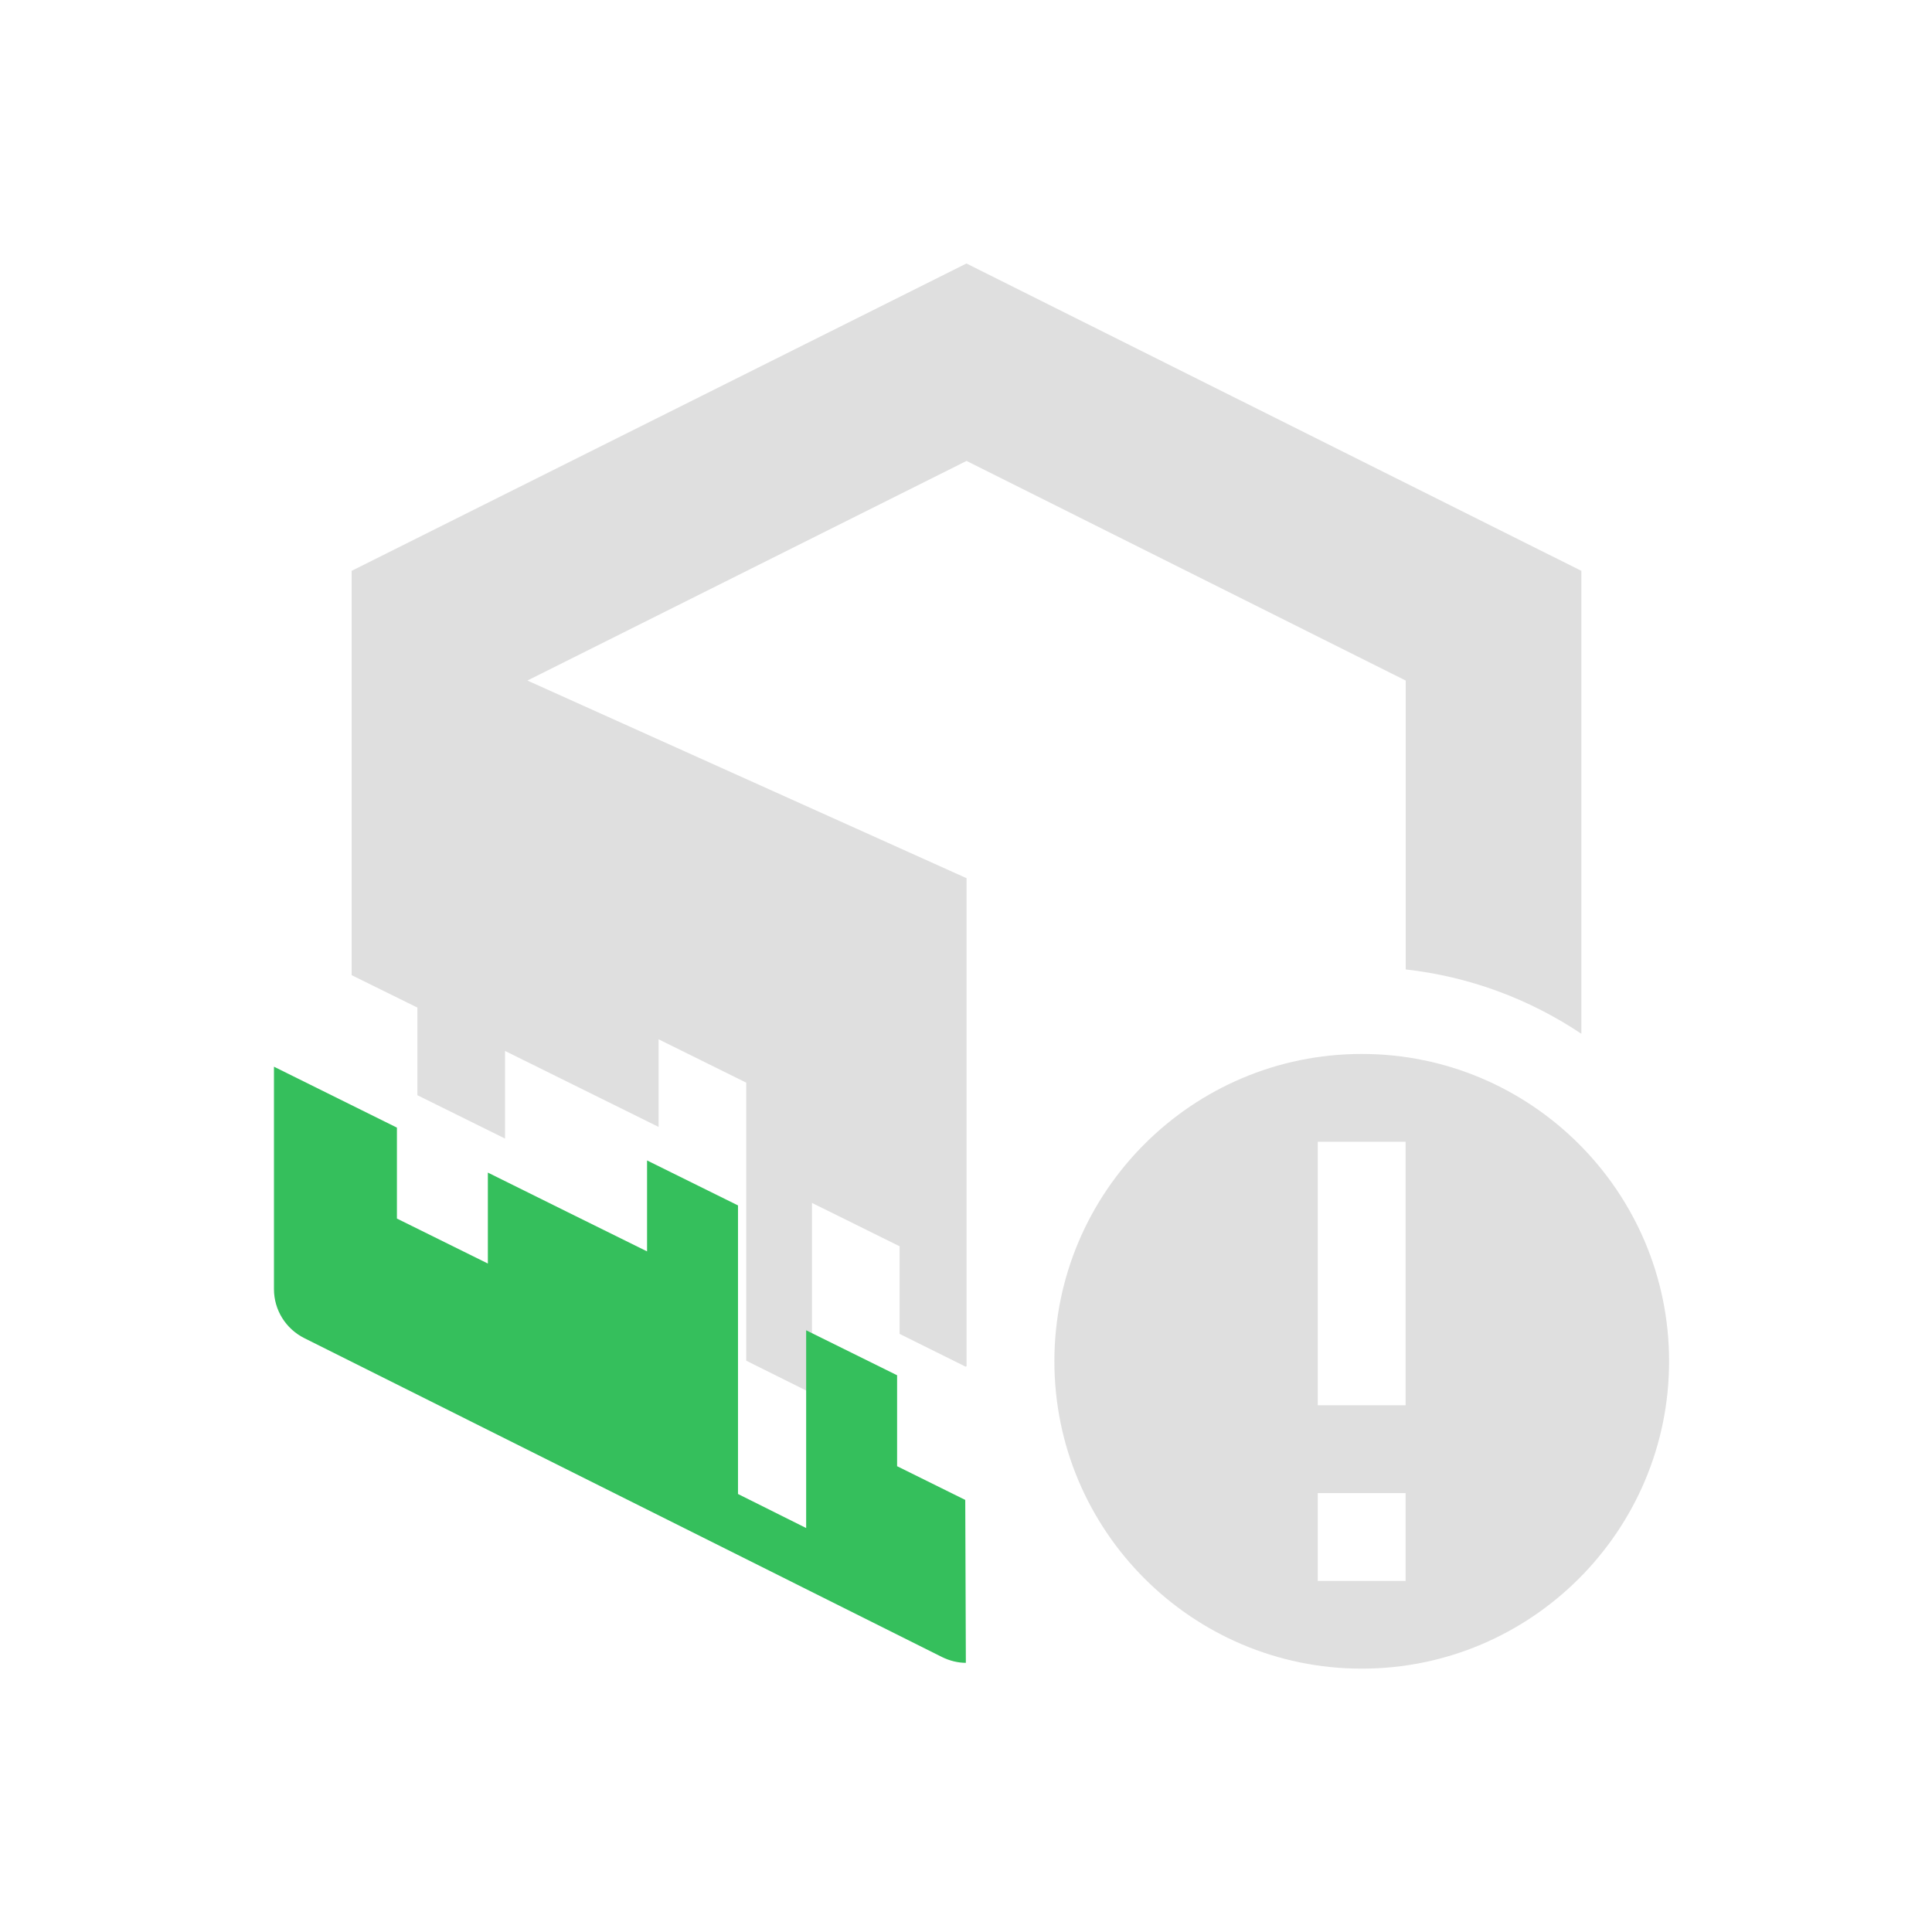 <svg xmlns="http://www.w3.org/2000/svg" width="22" height="22" version="1.1">
 <defs>
  <style id="current-color-scheme" type="text/css">
   .ColorScheme-Text { color:#dfdfdf; } .ColorScheme-Highlight { color:#4285f4; }
  </style>
 </defs>
 <g transform="matrix(1.143,0,0,1.143,-36.139,-1.039)">
  <path style="fill:currentColor" class="ColorScheme-Text" d="m 41.246,3.534 -6.125,3.062 v 4.028 l 0.655,0.323 v 0.873 l 0.873,0.432 v -0.873 l 0.766,0.379 0.764,0.378 v -0.873 l 0.873,0.432 v 0.873 0.873 1.024 l 0.655,0.326 v -1.025 -0.873 l 0.873,0.432 v 0.873 l 0.655,0.325 v 0.002 l 0.012,-0.005 v -0.926 -3.936 l -4.375,-1.969 4.375,-2.188 4.375,2.188 v 2.878 c 0.626,0.07 1.226,0.29 1.75,0.641 V 6.596 Z"/>
  <path style="fill:#35bf5c" d="m 34.347,13.752 c 2.9e-5,0.207 0.117,0.395 0.302,0.488 l 6.353,3.177 c 0.077,0.038 0.16,0.058 0.238,0.058 l -0.006,-1.623 -0.679,-0.336 v -0.906 l -0.906,-0.448 v 0.906 1.064 l -0.679,-0.339 V 14.73 13.824 12.918 l -0.906,-0.448 v 0.906 l -0.793,-0.392 -0.793,-0.393 v 0.906 l -0.906,-0.448 v -0.906 l -1.225,-0.607 z"/>
  <path style="fill:currentColor" class="ColorScheme-Text" d="m 45.184,11.409 c -1.689,0 -3.062,1.374 -3.062,3.062 0,1.689 1.374,3.062 3.062,3.062 1.689,0 3.062,-1.374 3.062,-3.062 0,-1.689 -1.374,-3.062 -3.062,-3.062 z m -0.438,0.875 h 0.875 v 2.625 h -0.875 z m 0,3.5 h 0.875 v 0.875 h -0.875 z"/>
 </g>
</svg>
